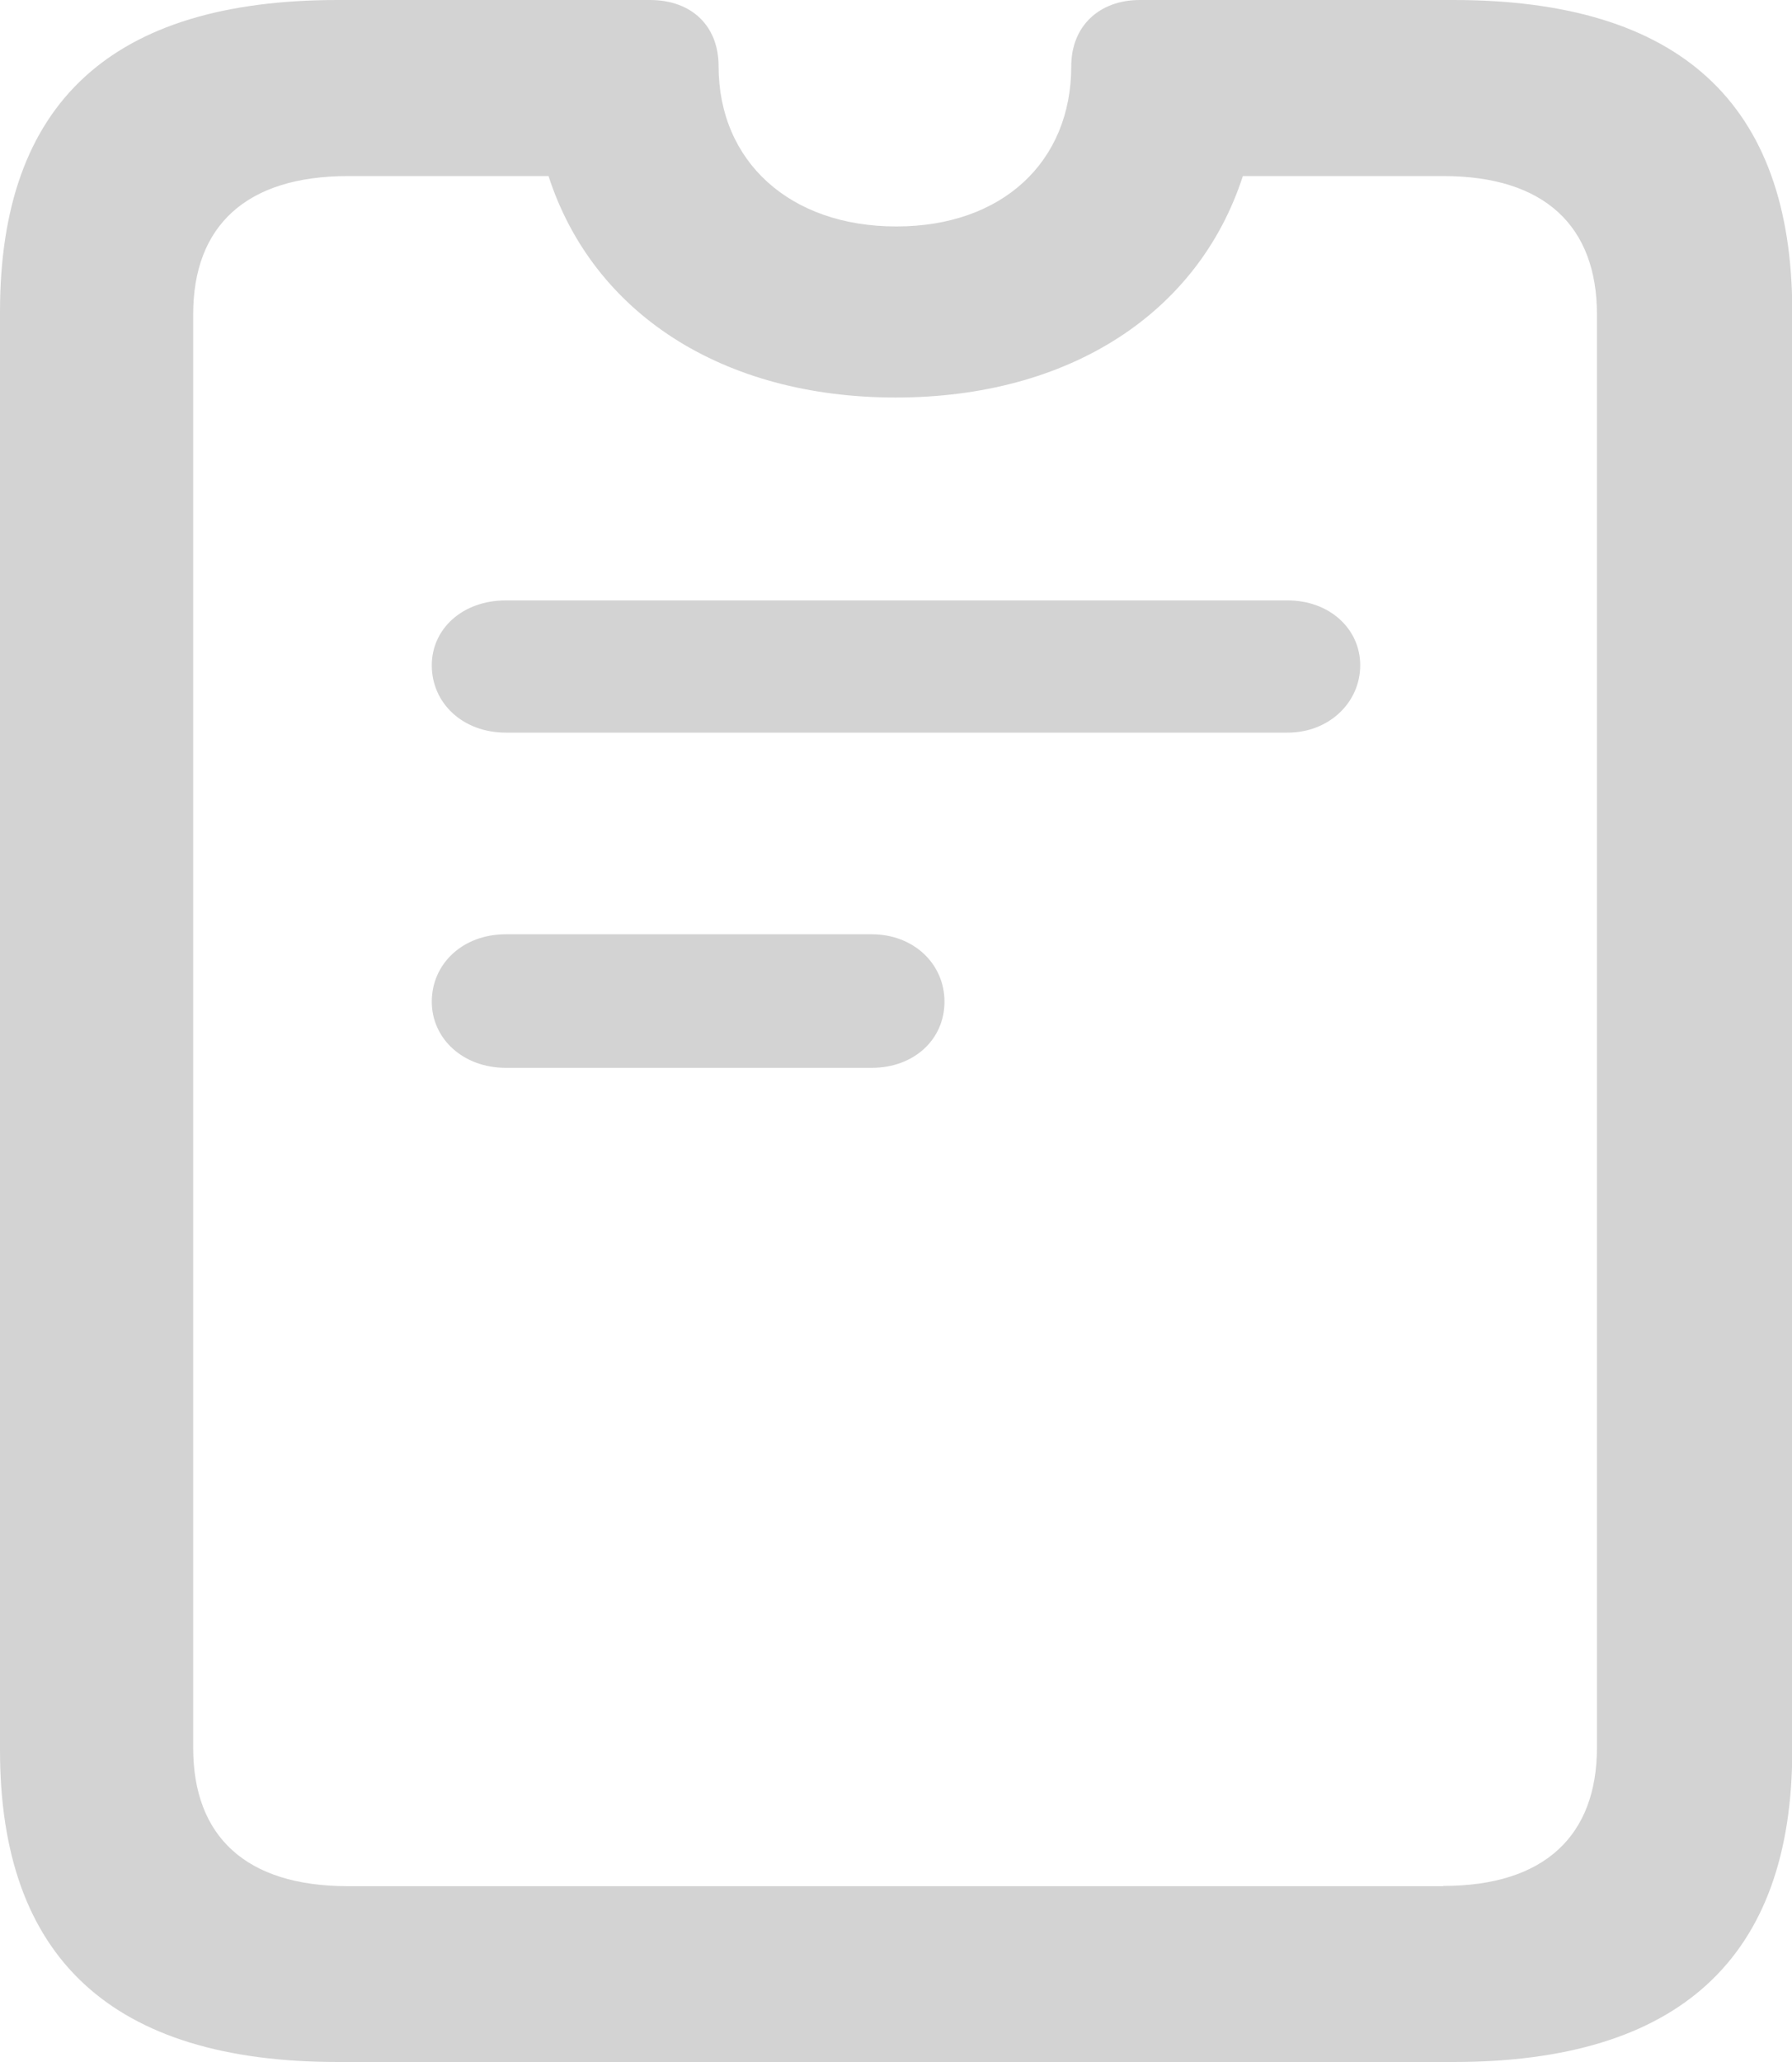 <svg width="20" height="23" viewBox="0 0 20 23" fill="none" xmlns="http://www.w3.org/2000/svg">
<g clip-path="url(#clip0_46_1238)">
<path d="M0 19.521V3.478C0 1.146 1.245 0 3.77 0H7.254C7.718 0 8.02 0.288 8.02 0.738C8.02 1.802 8.816 2.526 10.003 2.526C11.19 2.526 11.956 1.802 11.956 0.738C11.956 0.288 12.272 0 12.721 0H16.221C18.742 0 20.003 1.146 20.003 3.478V19.521C20.003 21.84 18.742 23 16.221 23H3.77C1.248 23 0 21.84 0 19.521ZM16.11 21.036C17.235 21.036 17.823 20.477 17.823 19.494V3.506C17.823 2.523 17.239 1.964 16.11 1.964H13.871C13.376 3.492 11.934 4.434 9.997 4.434C8.06 4.434 6.617 3.492 6.122 1.964H3.884C2.743 1.964 2.156 2.523 2.156 3.506V19.496C2.156 20.48 2.74 21.039 3.884 21.039H16.107L16.11 21.036ZM4.819 7.421C4.819 7.013 5.163 6.697 5.646 6.697H14.37C14.834 6.697 15.181 7.01 15.181 7.421C15.181 7.832 14.837 8.172 14.37 8.172H5.646C5.166 8.172 4.819 7.845 4.819 7.421ZM4.819 11.173C4.819 10.751 5.163 10.421 5.646 10.421H9.729C10.194 10.421 10.541 10.748 10.541 11.173C10.541 11.598 10.197 11.911 9.729 11.911H5.646C5.166 11.911 4.819 11.584 4.819 11.173Z" fill="#D3D3D3"/>
</g>
<defs>
<clipPath id="clip0_46_1238">
<rect width="20" height="23" fill="white"/>
</clipPath>
</defs>
</svg>
